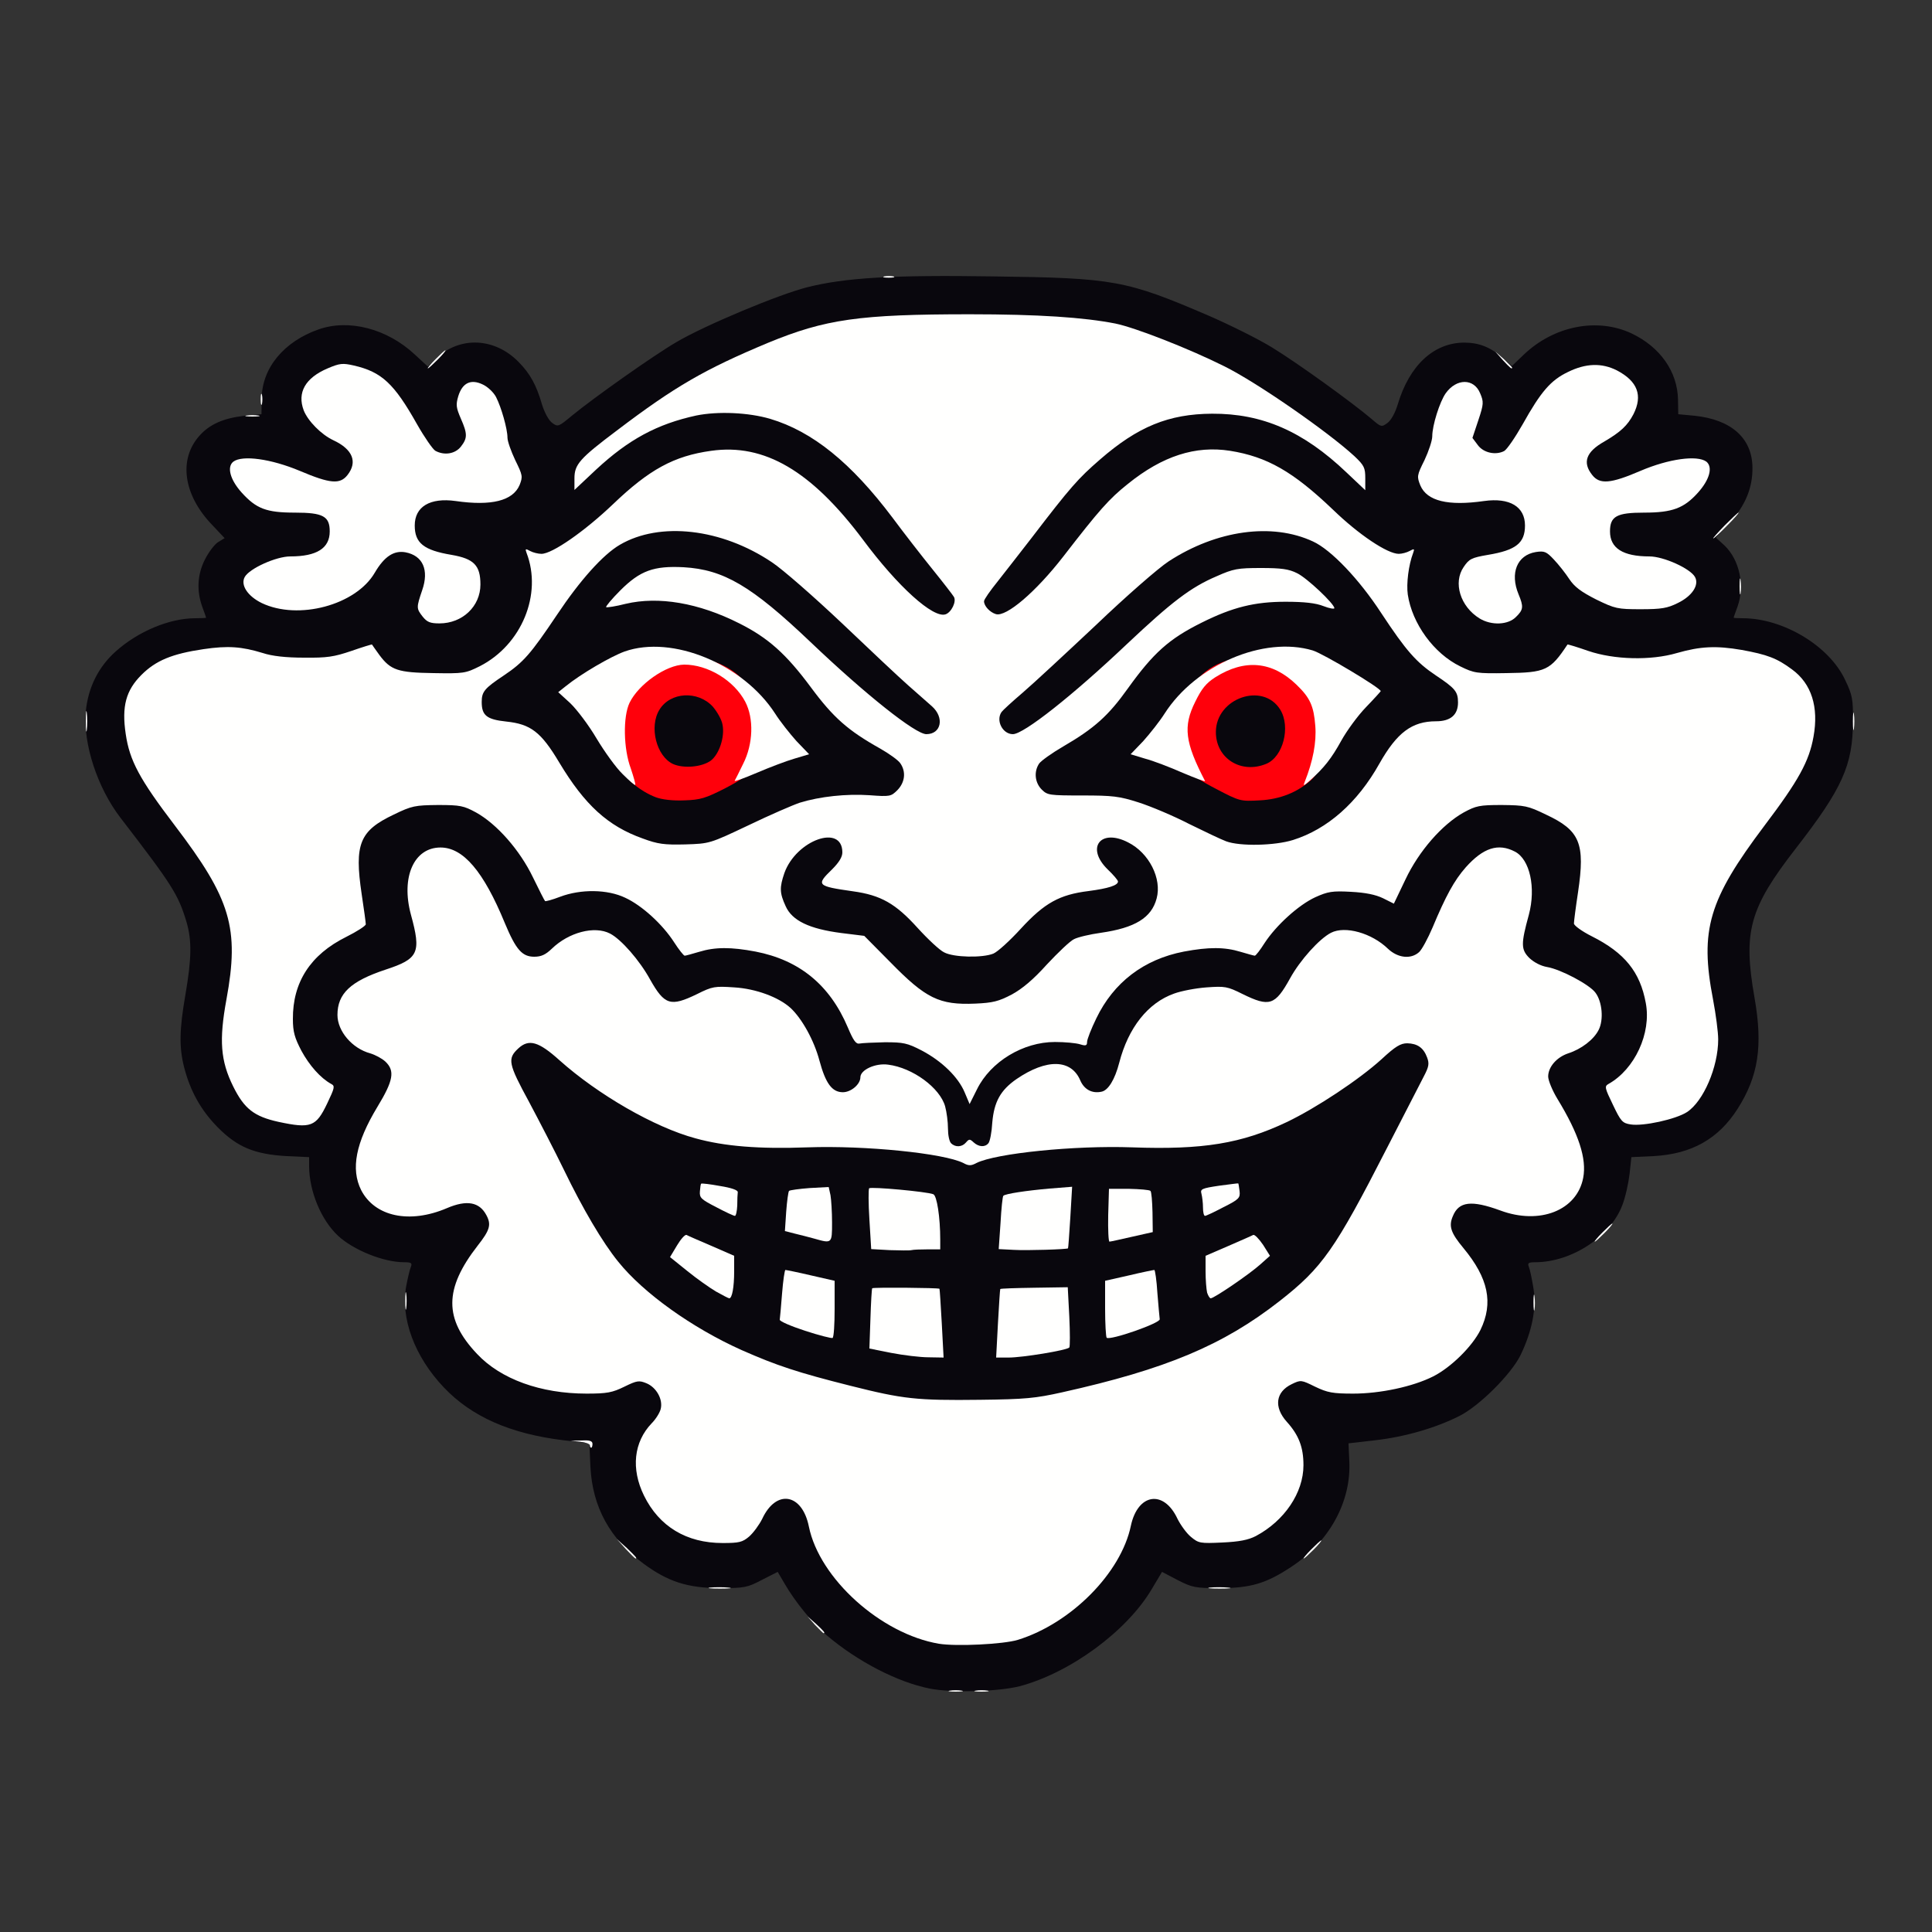 <?xml version="1.0" standalone="no"?>
<!DOCTYPE svg PUBLIC "-//W3C//DTD SVG 20010904//EN" "http://www.w3.org/TR/2001/REC-SVG-20010904/DTD/svg10.dtd">
<!-- Created using Krita: https://krita.org -->
<svg xmlns="http://www.w3.org/2000/svg" 
    xmlns:xlink="http://www.w3.org/1999/xlink"
    xmlns:krita="http://krita.org/namespaces/svg/krita"
    xmlns:sodipodi="http://sodipodi.sourceforge.net/DTD/sodipodi-0.dtd"
    width="540pt"
    height="540pt"
    viewBox="0 0 540 540">
<rect x="0" y="0" width="540" height="540" fill="#333333" stroke="none"/>
<defs/>
<g id="l2YFzh5enTWMhOwLryj2Fh" transform="matrix(0.072 0 0 0.072 0 0)" fill="none">
  <g id="group0" fill="none">
   <path id="pNLigjL7X" transform="translate(331.627, 1071.458)" fill="#09070d" stroke-opacity="0" stroke="#000000" stroke-width="0" stroke-linecap="square" stroke-linejoin="bevel" d="M3277.37 5483.54C3152.37 5458.54 2997.37 5378.54 2877.37 5276.54C2824.37 5231.54 2755.37 5147.54 2714.37 5076.54L2687.37 5030.54L2626.37 5061.54C2569.37 5091.54 2558.37 5093.54 2464.37 5093.54C2337.37 5093.54 2261.37 5068.54 2166.37 4998.54C2036.37 4902.54 1968.37 4779.54 1960.37 4622.54L1956.37 4531.54L1855.37 4519.54C1649.37 4494.54 1498.37 4427.54 1391.37 4314.54C1277.37 4194.54 1222.37 4045.54 1245.37 3920.54C1251.37 3889.54 1259.37 3855.54 1263.37 3846.54C1269.37 3831.54 1264.37 3828.54 1237.37 3828.54C1156.37 3828.54 1039.37 3780.54 980.373 3725.54C914.373 3663.54 869.373 3553.54 868.373 3457.54L868.373 3420.54L781.373 3416.54C656.373 3409.54 589.373 3381.54 513.373 3304.54C449.373 3239.54 407.373 3165.54 383.373 3072.54C363.373 2994.54 364.373 2926.54 388.373 2788.54C412.373 2648.54 413.373 2579.54 392.373 2507.54C360.373 2400.54 336.373 2363.54 136.373 2103.54C46.373 1986.54 -9.627 1815.54 1.373 1690.54C10.373 1597.54 50.373 1517.54 117.373 1457.54C204.373 1379.54 326.373 1328.54 426.373 1328.54C449.373 1328.54 468.373 1327.54 468.373 1326.54C468.373 1324.54 461.373 1305.54 453.373 1283.54C431.373 1221.54 434.373 1159.54 463.373 1101.54C477.373 1073.54 500.373 1042.54 514.373 1033.54L540.373 1017.54L489.373 963.542C380.373 848.542 361.373 712.542 441.373 621.542C481.373 575.542 536.373 551.542 618.373 542.542L683.373 536.542L684.373 474.542C685.373 357.542 770.373 254.542 904.373 207.542C1022.37 165.542 1171.37 204.542 1278.37 304.542L1329.37 351.542L1361.37 320.542C1452.37 232.542 1589.37 238.542 1682.37 334.542C1726.37 379.542 1750.37 422.542 1772.37 498.542C1782.37 530.542 1798.37 560.542 1812.37 570.542C1834.37 586.542 1836.37 585.542 1889.37 541.542C1973.37 472.542 2206.37 307.542 2294.37 256.542C2404.37 191.542 2691.37 71.542 2802.37 43.542C2949.37 6.542 3132.37 -4.458 3524.37 1.542C3993.37 7.542 4040.37 16.542 4359.37 153.542C4442.37 189.542 4555.37 245.542 4608.37 278.542C4706.37 338.542 4918.37 491.542 4992.37 554.542C5029.37 586.542 5031.37 587.542 5054.37 570.542C5068.37 560.542 5084.37 531.542 5094.37 498.542C5139.37 347.542 5233.37 259.542 5351.37 258.542C5409.37 258.542 5453.37 275.542 5501.37 317.542L5537.37 349.542L5583.37 305.542C5700.37 193.542 5868.37 160.542 6001.37 222.542C6113.37 275.542 6180.37 371.542 6182.37 479.542L6183.37 536.542L6247.37 542.542C6389.37 557.542 6470.37 629.542 6471.37 743.542C6472.37 822.542 6443.37 891.542 6383.37 957.542L6329.37 1015.54L6363.37 1046.54C6421.37 1102.54 6442.37 1201.54 6413.37 1283.54C6405.37 1305.54 6398.37 1324.54 6398.37 1326.54C6398.37 1327.54 6414.37 1328.54 6433.37 1328.54C6591.37 1328.54 6770.37 1436.54 6831.37 1568.54C6859.37 1626.54 6862.37 1643.54 6861.37 1728.54C6861.37 1898.54 6820.37 1989.54 6639.37 2222.54C6459.37 2454.54 6434.37 2544.54 6479.37 2801.54C6512.37 2989.54 6494.37 3106.54 6413.37 3233.54C6339.37 3349.54 6235.37 3408.54 6087.37 3416.54L6001.37 3420.54L5994.37 3485.54C5990.37 3520.54 5978.37 3575.54 5966.37 3606.54C5920.37 3728.54 5771.37 3827.54 5629.37 3828.54C5601.37 3828.54 5597.37 3831.54 5603.37 3846.54C5607.37 3855.54 5615.37 3893.54 5621.37 3930.54C5633.37 4007.54 5616.37 4094.54 5571.37 4188.54C5535.37 4262.54 5411.37 4386.54 5333.37 4425.54C5242.37 4471.54 5122.37 4506.54 5007.37 4519.54L4903.37 4531.54L4906.37 4600.54C4914.37 4758.54 4828.37 4914.54 4680.37 5011.54C4583.37 5075.54 4523.37 5093.54 4402.37 5093.54C4308.37 5093.54 4297.37 5091.54 4240.37 5062.54L4179.37 5030.54L4139.37 5097.54C4042.37 5261.54 3822.37 5422.54 3626.37 5474.54C3543.37 5495.54 3362.37 5500.54 3277.37 5483.54ZM3590.37 5263.54C3794.37 5202.54 3990.37 5004.54 4028.37 4821.54C4045.37 4741.54 4071.37 4718.54 4145.37 4718.54C4216.37 4718.54 4241.37 4733.54 4269.37 4794.54C4281.37 4818.54 4304.37 4850.54 4321.37 4864.54C4349.37 4888.54 4358.37 4890.54 4413.37 4886.54C4481.37 4880.54 4534.37 4857.54 4595.37 4804.54C4641.37 4764.54 4698.37 4661.54 4698.37 4616.54C4698.37 4575.54 4673.37 4521.54 4633.37 4477.54C4603.37 4443.54 4598.37 4431.54 4598.37 4389.54C4598.37 4323.54 4611.37 4292.54 4647.37 4273.54C4691.37 4251.54 4751.37 4254.54 4808.37 4283.54C4845.37 4302.54 4873.37 4308.54 4921.37 4308.54C4997.37 4308.54 5134.37 4275.54 5202.37 4241.54C5307.37 4188.54 5408.37 4060.54 5408.37 3981.54C5408.37 3942.54 5371.37 3863.54 5330.37 3816.54C5278.37 3755.54 5268.37 3735.54 5268.37 3685.54C5268.37 3634.54 5280.37 3601.54 5307.37 3581.54C5334.37 3560.54 5440.37 3565.54 5495.37 3590.54C5526.37 3603.54 5565.37 3612.54 5604.37 3612.54C5682.37 3613.54 5740.37 3578.54 5769.37 3513.54C5786.37 3474.54 5787.37 3463.54 5777.37 3421.54C5764.37 3368.54 5738.37 3313.54 5684.37 3224.54C5654.37 3174.54 5648.37 3155.54 5648.37 3107.54C5648.37 3039.54 5670.37 3005.54 5726.37 2987.54C5775.37 2972.54 5824.37 2934.54 5843.37 2898.54C5856.37 2872.54 5856.37 2864.54 5845.37 2836.54C5837.37 2818.54 5825.37 2798.54 5817.37 2792.54C5788.37 2768.54 5682.37 2719.54 5643.37 2712.54C5620.37 2708.54 5592.37 2693.54 5576.37 2677.54C5552.37 2653.54 5548.37 2642.54 5548.37 2590.54C5548.37 2557.54 5555.37 2511.54 5564.37 2487.54C5597.37 2395.54 5576.37 2293.54 5519.37 2263.54C5491.37 2249.54 5485.37 2249.54 5459.37 2262.54C5393.37 2297.54 5328.37 2393.54 5259.37 2559.54C5217.37 2661.54 5202.37 2673.54 5123.37 2673.54C5065.37 2673.54 5056.37 2670.54 5026.37 2641.54C4984.37 2600.54 4905.37 2565.54 4876.37 2574.54C4835.37 2587.54 4746.37 2682.54 4706.37 2756.54C4684.37 2796.54 4658.37 2833.54 4648.37 2838.54C4609.37 2859.54 4526.37 2849.54 4463.37 2817.54C4411.37 2791.54 4396.37 2787.54 4353.37 2793.54C4190.37 2812.54 4088.37 2907.54 4043.37 3083.54C4021.37 3171.54 4002.37 3192.54 3943.37 3196.54C3871.37 3201.54 3849.37 3192.54 3832.37 3153.54C3824.37 3134.54 3807.37 3112.54 3795.37 3103.54C3774.37 3089.54 3766.37 3089.54 3729.37 3102.54C3670.37 3124.54 3603.37 3172.54 3578.37 3213.54C3563.37 3237.54 3554.37 3272.54 3550.37 3315.54L3545.37 3381.54L3591.37 3375.54C3743.37 3354.54 3892.37 3346.54 4043.37 3351.54C4323.37 3359.54 4460.37 3337.54 4633.37 3254.54C4748.37 3199.54 4914.37 3089.54 5001.37 3010.54L5068.37 2948.54L5131.37 2948.54C5199.37 2949.54 5222.37 2960.54 5238.37 3002.54C5258.37 3055.54 5249.37 3093.54 5193.37 3199.54C5162.37 3256.54 5099.37 3380.54 5052.37 3473.54C4890.37 3794.54 4825.37 3884.54 4665.37 4009.54C4446.37 4180.54 4229.37 4271.54 3821.37 4364.54C3718.37 4387.54 3677.37 4391.54 3493.37 4394.54C3235.37 4399.54 3146.37 4390.54 2940.37 4338.54C2734.37 4286.54 2653.37 4259.54 2517.37 4199.54C2325.37 4113.54 2136.37 3978.54 2038.37 3856.54C1977.37 3781.54 1900.37 3650.54 1827.37 3499.54C1794.37 3431.54 1733.37 3313.54 1692.37 3237.54C1634.37 3129.54 1618.37 3091.54 1618.37 3058.54C1618.37 2977.54 1648.37 2949.54 1735.37 2948.54L1797.37 2948.54L1870.37 3014.54C2019.37 3147.54 2238.37 3274.54 2398.37 3317.54C2506.37 3347.54 2629.37 3356.54 2823.37 3351.54C2974.37 3346.54 3123.37 3354.54 3275.37 3375.54L3321.37 3381.54L3316.37 3317.54C3313.37 3281.54 3303.37 3238.54 3294.37 3220.54C3274.37 3181.54 3198.37 3124.54 3139.37 3103.54C3099.37 3090.54 3093.37 3090.54 3067.37 3105.54C3051.37 3115.54 3038.37 3130.54 3038.37 3140.54C3038.37 3177.54 3002.37 3198.54 2940.37 3198.54C2865.37 3198.54 2847.37 3180.54 2819.37 3075.54C2797.37 2996.54 2766.37 2935.54 2719.37 2884.54C2684.37 2845.54 2587.37 2801.54 2521.37 2792.54C2473.37 2786.54 2460.37 2789.54 2404.37 2817.54C2338.37 2849.54 2257.37 2859.54 2218.37 2838.54C2208.37 2833.54 2183.37 2798.54 2162.37 2761.54C2120.37 2685.54 2049.37 2604.54 2005.37 2581.54C1978.37 2568.54 1971.37 2568.54 1930.37 2584.54C1905.37 2593.54 1867.37 2617.54 1845.37 2637.54C1808.37 2670.54 1801.37 2673.54 1741.37 2673.54C1683.37 2673.54 1674.37 2670.54 1653.37 2647.54C1641.37 2632.54 1616.37 2585.54 1598.37 2542.54C1533.37 2385.54 1473.37 2296.54 1407.37 2262.54C1381.37 2249.54 1375.37 2249.54 1348.37 2263.54C1288.37 2294.54 1268.37 2393.54 1302.37 2487.54C1311.37 2511.54 1318.37 2557.54 1318.37 2589.54C1318.37 2666.54 1297.37 2689.54 1195.37 2722.54C1094.37 2756.54 1040.37 2790.54 1022.37 2834.54C1009.37 2864.54 1009.37 2872.54 1022.37 2897.54C1043.37 2936.54 1091.37 2975.54 1135.37 2987.54C1198.37 3005.54 1218.37 3032.54 1218.37 3103.54C1218.37 3160.54 1214.37 3171.54 1163.37 3255.54C1132.37 3306.54 1101.37 3372.54 1093.37 3406.54C1079.37 3461.54 1079.37 3470.54 1093.37 3505.54C1138.37 3612.54 1243.37 3644.54 1372.37 3588.54C1426.37 3565.54 1533.37 3561.54 1559.37 3581.54C1586.37 3601.54 1598.37 3635.54 1598.37 3686.54C1598.37 3730.54 1593.37 3743.54 1552.37 3794.54C1493.37 3870.54 1458.37 3939.54 1458.37 3980.54C1459.37 4060.54 1557.37 4187.54 1658.37 4238.54C1732.37 4275.54 1867.37 4308.54 1945.37 4308.54C1993.37 4308.54 2021.37 4302.54 2058.37 4283.54C2143.37 4240.54 2232.37 4255.54 2258.37 4318.54C2279.37 4369.54 2266.37 4444.54 2230.37 4481.54C2194.37 4518.54 2168.37 4575.54 2168.37 4616.54C2168.37 4662.54 2225.37 4763.54 2275.37 4807.54C2328.37 4854.54 2411.37 4888.54 2473.37 4888.54C2527.37 4888.54 2567.37 4858.54 2597.37 4794.54C2625.37 4733.54 2650.37 4718.54 2721.37 4718.54C2796.37 4718.54 2821.37 4741.54 2838.37 4824.54C2879.37 5026.54 3119.37 5242.54 3343.37 5278.54C3406.37 5289.54 3531.37 5281.54 3590.37 5263.54ZM3295.37 4101.54C3291.37 4063.54 3288.37 4016.54 3288.37 3996.54L3288.37 3958.54L3183.37 3958.54L3078.37 3958.54L3078.37 4047.54L3078.37 4135.54L3161.37 4150.54C3206.37 4159.54 3256.37 4166.54 3272.37 4167.54L3301.37 4168.54ZM3695.37 4151.54L3788.37 4135.54L3788.37 4046.54L3788.37 3958.54L3683.37 3958.54L3578.37 3958.54L3578.37 3986.54C3578.37 4002.54 3575.37 4049.54 3572.37 4091.54C3564.37 4181.54 3554.37 4176.54 3695.37 4151.54ZM2878.37 4004.54L2878.37 3930.54L2811.37 3915.54C2773.37 3907.54 2743.37 3900.54 2742.37 3901.54C2741.37 3902.54 2738.37 3933.54 2735.37 3969.54L2729.37 4034.54L2791.37 4055.54C2882.37 4086.54 2878.37 4088.54 2878.37 4004.54ZM4069.37 4056.54L4135.37 4035.54L4130.37 3969.54C4128.37 3933.54 4125.37 3902.54 4124.37 3901.54C4124.37 3900.54 4093.37 3907.54 4056.37 3915.54L3988.37 3930.54L3988.37 4004.54C3988.37 4045.54 3991.37 4078.54 3995.37 4078.54C3999.37 4078.54 4032.37 4068.54 4069.37 4056.54ZM2488.37 3870.54C2488.37 3831.54 2488.37 3831.54 2416.37 3803.54C2336.37 3772.54 2333.37 3771.54 2333.37 3792.54C2333.37 3808.54 2456.37 3908.54 2476.37 3908.54C2483.37 3908.54 2488.37 3894.54 2488.37 3870.54ZM4475.37 3851.54C4513.37 3822.54 4537.37 3798.54 4536.37 3788.54C4532.37 3770.54 4533.37 3770.54 4446.37 3805.54C4378.37 3831.54 4378.37 3831.54 4378.37 3871.54C4378.37 3919.54 4384.37 3917.54 4475.37 3851.54ZM3282.37 3676.54C3278.37 3636.54 3271.37 3600.54 3265.37 3596.54C3259.37 3593.54 3230.37 3587.54 3199.37 3584.54C3168.37 3580.54 3125.37 3575.54 3104.37 3572.54L3065.37 3566.54L3071.37 3613.54C3075.37 3639.54 3078.37 3680.54 3078.37 3704.54L3078.37 3748.54L3184.37 3748.54L3289.37 3748.54ZM3788.37 3696.54C3788.37 3667.54 3791.37 3626.54 3795.37 3604.54L3801.37 3566.54L3762.37 3572.54C3741.37 3575.54 3698.37 3580.54 3667.37 3584.54C3636.37 3587.54 3606.37 3593.54 3601.37 3596.54C3595.37 3600.54 3587.37 3636.54 3583.37 3676.54L3576.37 3748.54L3682.37 3748.54L3788.37 3748.54ZM2865.37 3642.54C2863.37 3606.54 2858.37 3574.54 2855.37 3571.54C2851.37 3568.54 2829.37 3569.54 2804.37 3572.54C2760.37 3579.54 2759.37 3580.54 2752.37 3624.54C2749.37 3649.54 2748.37 3671.54 2751.37 3674.54C2756.37 3679.54 2843.37 3705.54 2862.37 3707.54C2867.37 3708.54 2868.37 3678.54 2865.37 3642.54ZM4058.37 3694.54L4113.37 3681.54L4110.37 3633.54C4109.37 3606.54 4106.37 3583.54 4104.37 3580.54C4102.37 3578.54 4078.37 3576.54 4051.37 3575.54L4003.37 3573.54L4000.37 3641.54C3998.37 3678.54 3998.37 3708.54 4000.37 3708.54C4002.37 3707.54 4028.37 3701.54 4058.37 3694.54ZM2498.37 3583.54C2498.37 3574.54 2489.37 3568.54 2476.37 3568.54C2454.37 3569.54 2453.37 3569.54 2472.37 3583.54C2497.37 3602.54 2498.37 3602.54 2498.37 3583.54ZM4408.37 3573.54C4408.37 3570.54 4399.37 3568.54 4388.37 3568.54C4377.37 3568.54 4368.37 3575.54 4368.37 3583.54C4368.37 3596.54 4372.37 3597.54 4388.37 3588.54C4399.37 3582.54 4408.37 3575.54 4408.37 3573.54ZM895.373 3208.54L916.373 3163.54L879.373 3131.54C858.373 3114.54 826.373 3071.54 808.373 3036.54C777.373 2978.54 774.373 2966.54 774.373 2883.54C773.373 2710.54 834.373 2607.54 978.373 2538.54L1049.37 2503.54L1041.37 2438.54C1037.37 2402.54 1033.37 2328.54 1033.37 2272.54C1033.37 2176.54 1034.37 2170.54 1062.37 2134.54C1082.37 2108.54 1115.37 2084.54 1167.37 2059.54C1242.37 2024.54 1245.37 2023.54 1368.37 2023.54C1488.37 2023.54 1495.37 2024.54 1546.37 2052.54C1625.37 2096.54 1717.37 2199.54 1764.37 2297.54C1798.37 2367.54 1806.37 2378.54 1823.37 2372.54C1834.37 2368.54 1894.37 2363.54 1955.37 2361.54C2059.37 2357.54 2072.37 2358.54 2123.37 2382.54C2187.37 2411.54 2279.37 2494.54 2314.37 2555.54C2338.37 2594.54 2340.37 2596.54 2371.37 2587.54C2418.37 2574.54 2546.37 2576.54 2631.37 2592.54C2788.37 2622.54 2908.37 2715.54 2975.37 2857.54L3012.37 2936.54L3113.37 2940.54C3198.37 2944.54 3221.37 2948.54 3268.37 2972.54C3338.37 3008.54 3393.37 3052.54 3415.37 3088.54L3431.37 3116.54L3458.37 3080.54C3491.37 3034.54 3548.37 2994.54 3625.37 2962.54C3670.37 2944.54 3702.37 2938.54 3768.37 2938.54L3853.37 2938.54L3891.37 2858.54C3959.37 2712.54 4075.37 2623.54 4234.37 2592.54C4319.37 2576.54 4447.37 2573.54 4494.37 2587.54C4523.37 2595.54 4526.37 2593.54 4551.37 2553.54C4591.37 2490.54 4681.37 2410.54 4744.37 2381.54C4796.37 2358.54 4807.37 2356.54 4911.37 2361.54C4973.37 2363.54 5032.37 2369.54 5043.37 2372.54C5060.37 2378.54 5068.37 2368.54 5101.37 2298.54C5145.37 2203.54 5240.37 2097.54 5320.37 2052.54C5371.37 2024.54 5378.37 2023.54 5498.37 2023.54C5621.37 2023.54 5624.37 2024.54 5699.37 2059.54C5751.37 2084.54 5784.37 2108.54 5804.37 2134.54C5831.37 2169.54 5833.37 2177.54 5833.37 2267.54C5833.37 2320.54 5829.37 2395.54 5825.37 2433.54L5816.37 2503.54L5882.37 2535.54C6007.37 2597.54 6066.37 2673.54 6089.37 2802.54C6095.37 2839.54 6097.37 2893.54 6093.37 2923.54C6085.37 2994.54 6036.37 3090.54 5988.37 3130.54L5951.37 3162.54L5971.37 3210.54C5990.37 3257.54 5992.37 3258.54 6033.37 3258.54C6086.37 3258.54 6158.37 3237.54 6196.37 3210.54C6232.37 3183.54 6282.37 3090.54 6298.37 3017.54C6309.37 2967.54 6308.37 2946.54 6289.37 2846.54C6264.37 2710.54 6261.37 2540.54 6283.37 2458.54C6307.37 2366.54 6362.37 2269.54 6473.37 2123.54C6532.37 2046.54 6594.37 1958.54 6613.37 1928.54C6710.37 1768.54 6702.37 1635.54 6590.37 1553.54C6535.37 1512.54 6482.37 1494.54 6377.37 1477.54C6312.37 1467.54 6293.37 1468.54 6252.37 1481.54C6122.37 1523.54 5975.37 1529.54 5852.37 1498.54L5773.37 1478.54L5755.37 1502.54C5717.37 1555.54 5682.37 1567.54 5543.37 1574.54C5462.37 1578.54 5399.37 1577.54 5376.37 1570.54C5341.37 1560.54 5339.37 1561.54 5348.37 1578.54C5354.37 1588.54 5358.37 1624.54 5358.37 1657.54C5358.37 1735.54 5338.37 1758.54 5273.37 1758.54C5179.37 1758.54 5121.37 1802.54 5054.37 1921.54C4992.37 2031.54 4930.37 2101.54 4841.37 2158.54C4742.37 2223.54 4672.37 2241.54 4527.37 2236.54L4413.37 2233.54L4263.37 2161.54C4053.37 2060.54 4007.37 2048.54 3841.37 2048.54C3712.37 2048.54 3706.37 2047.54 3683.37 2023.54C3662.37 2003.54 3658.37 1989.54 3658.37 1941.54C3658.37 1906.54 3664.37 1874.54 3672.37 1862.54C3680.37 1851.54 3722.37 1821.54 3765.37 1796.54C3887.37 1725.54 3941.37 1676.54 4016.37 1571.54C4115.37 1433.54 4176.37 1378.54 4303.37 1315.54C4414.37 1260.54 4500.37 1237.54 4626.37 1231.54L4739.37 1225.54L4706.37 1203.54C4624.37 1148.54 4539.37 1146.54 4419.37 1196.54C4321.37 1238.54 4246.37 1294.54 4073.37 1458.54C3920.37 1604.54 3828.37 1681.54 3715.37 1762.54C3659.37 1802.54 3644.37 1808.54 3600.37 1808.54C3534.37 1808.54 3518.37 1792.54 3518.37 1725.54C3518.37 1696.54 3522.37 1668.54 3526.37 1662.54C3530.37 1656.54 3567.37 1622.54 3608.37 1587.54C3649.37 1552.54 3777.37 1433.54 3893.37 1324.54C4123.37 1105.54 4203.37 1047.54 4335.37 998.542C4409.37 971.542 4441.37 964.542 4534.37 960.542C4719.37 952.542 4802.37 981.542 4914.37 1092.54C4953.37 1132.54 5019.37 1215.54 5062.37 1281.54C5104.37 1345.54 5141.37 1398.54 5143.37 1398.54C5145.37 1398.54 5138.37 1377.54 5126.37 1351.54C5109.37 1313.54 5104.37 1282.54 5104.37 1206.54L5103.37 1108.54L5075.37 1108.54C5024.37 1108.54 4919.37 1039.54 4803.37 929.542C4679.37 812.542 4597.37 758.542 4495.37 726.542C4352.37 683.542 4226.37 716.542 4077.37 836.542C4003.37 896.542 3963.37 941.542 3826.37 1118.54C3755.37 1211.54 3685.37 1280.54 3620.37 1323.54C3585.37 1346.54 3571.37 1350.54 3531.37 1345.54C3475.37 1339.54 3458.37 1320.54 3458.37 1262.54C3458.37 1226.54 3466.37 1210.54 3511.37 1155.54C3539.37 1119.54 3599.37 1043.54 3642.37 987.542C3795.37 787.542 3824.37 755.542 3908.37 682.542C4050.37 558.542 4161.37 511.542 4334.37 501.542C4436.37 495.542 4532.37 507.542 4610.37 534.542C4631.37 541.542 4648.37 545.542 4648.37 542.542C4648.37 533.542 4461.37 415.542 4388.37 378.542C4255.37 312.542 4045.37 230.542 3968.37 214.542C3726.37 165.542 3138.37 165.542 2898.37 214.542C2822.37 230.542 2595.37 319.542 2464.37 385.542C2398.37 418.542 2206.37 539.542 2211.37 545.542C2213.37 546.542 2243.37 538.542 2278.37 526.542C2367.37 496.542 2593.37 494.542 2682.37 522.542C2858.37 575.542 3000.37 691.542 3174.37 923.542C3224.37 989.542 3298.37 1084.54 3337.37 1133.54C3409.37 1222.54 3410.37 1224.54 3405.37 1272.54C3400.37 1331.54 3381.37 1348.54 3324.37 1348.54C3248.37 1348.54 3133.37 1248.54 2988.37 1053.54C2819.37 829.542 2669.37 720.542 2513.37 710.542C2368.37 701.542 2237.37 762.542 2078.37 915.542C1960.37 1028.54 1842.37 1108.54 1793.37 1108.54L1763.37 1108.54L1762.37 1201.54C1761.37 1269.54 1756.37 1307.54 1740.37 1347.54C1714.37 1414.54 1718.37 1410.54 1808.37 1273.54C1980.37 1014.54 2086.37 951.542 2328.37 960.542C2426.37 964.542 2456.37 970.542 2532.37 998.542C2661.37 1046.54 2746.37 1108.54 2966.37 1317.54C3074.37 1420.54 3190.37 1529.54 3223.37 1558.54C3256.37 1587.54 3298.37 1624.54 3316.37 1640.54C3345.37 1665.54 3348.37 1674.54 3348.37 1723.54C3348.37 1793.54 3333.37 1808.54 3264.37 1808.54C3215.37 1808.54 3206.37 1804.54 3122.37 1742.54C3005.37 1654.54 2940.37 1598.54 2784.37 1450.54C2622.37 1296.54 2543.37 1237.54 2450.37 1198.54C2328.37 1146.54 2232.37 1148.54 2158.37 1203.54L2128.37 1225.54L2240.37 1231.54C2368.37 1238.54 2452.37 1260.54 2568.37 1318.54C2680.37 1374.54 2750.37 1437.54 2845.37 1565.54C2933.37 1684.54 2990.37 1734.54 3115.37 1804.54C3195.37 1849.54 3208.37 1868.54 3208.37 1941.54C3208.37 1989.54 3204.37 2003.54 3183.37 2024.54C3160.37 2047.54 3154.37 2048.54 3036.37 2047.54C2863.37 2046.54 2824.37 2056.54 2603.37 2162.54L2453.37 2233.54L2334.37 2236.54C2232.37 2239.54 2206.37 2237.54 2145.37 2217.54C2007.37 2173.54 1911.37 2087.54 1809.37 1918.54C1738.37 1799.54 1698.37 1769.54 1603.37 1759.54C1554.37 1754.54 1532.37 1747.54 1522.37 1733.54C1506.37 1711.54 1503.37 1606.54 1518.37 1578.54C1527.37 1561.54 1525.37 1560.54 1490.37 1570.54C1439.37 1584.54 1204.37 1572.54 1168.37 1553.54C1152.37 1545.54 1129.37 1525.54 1116.37 1508.54L1092.37 1478.54L1014.37 1498.54C891.373 1529.54 732.373 1522.54 619.373 1481.54C581.373 1467.54 564.373 1467.54 489.373 1478.54C367.373 1496.54 303.373 1522.54 248.373 1577.54C192.373 1633.54 175.373 1686.54 188.373 1767.54C202.373 1852.54 247.373 1932.54 377.373 2103.54C505.373 2270.54 568.373 2383.54 587.373 2476.54C604.373 2559.54 600.373 2713.54 578.373 2834.54C552.373 2969.54 557.373 3024.54 604.373 3118.54C653.373 3216.54 725.373 3260.54 828.373 3255.54C871.373 3253.54 874.373 3251.54 895.373 3208.54ZM2459.37 1954.54C2532.37 1916.54 2626.37 1875.54 2711.37 1845.54C2728.37 1839.54 2726.37 1834.54 2695.37 1796.54C2677.37 1772.54 2651.37 1736.54 2639.37 1716.54C2607.37 1663.54 2505.37 1572.54 2440.37 1539.54C2368.37 1503.54 2256.37 1468.54 2212.37 1468.54C2160.37 1468.54 2077.37 1501.54 1992.37 1555.54C1950.37 1581.54 1914.37 1606.54 1911.37 1611.54C1909.37 1615.54 1922.37 1636.54 1940.37 1656.54C1959.37 1677.54 1989.37 1721.54 2008.37 1753.54C2057.37 1842.54 2105.37 1901.54 2158.37 1942.54C2262.37 2021.54 2326.37 2024.54 2459.37 1954.54ZM4655.37 1975.54C4721.37 1941.54 4798.37 1860.54 4844.37 1776.54C4865.37 1737.54 4900.37 1686.54 4920.37 1663.54C4941.37 1639.54 4958.37 1618.54 4958.37 1615.54C4958.37 1612.54 4921.37 1586.54 4876.37 1557.54C4784.37 1498.54 4712.37 1469.54 4657.37 1468.54C4613.37 1468.54 4506.37 1500.54 4430.37 1536.54C4367.37 1565.54 4260.37 1661.54 4227.37 1716.54C4215.37 1737.54 4189.37 1772.54 4171.37 1796.54C4140.37 1834.54 4138.37 1839.54 4155.37 1844.54C4222.37 1868.54 4347.37 1923.54 4423.37 1963.54C4503.37 2004.54 4518.37 2009.54 4560.37 2004.54C4585.37 2001.54 4628.37 1988.54 4655.37 1975.54ZM1418.37 1303.54C1457.37 1283.54 1498.37 1227.54 1498.37 1195.54C1498.37 1152.54 1460.37 1121.54 1401.37 1114.54L1350.37 1108.54L1355.37 1145.54C1357.37 1166.54 1352.37 1205.54 1344.37 1233.54C1330.37 1278.54 1330.37 1284.54 1345.37 1300.54C1365.37 1322.54 1380.37 1323.54 1418.37 1303.54ZM5518.37 1300.54C5536.37 1285.54 5538.37 1279.54 5529.37 1255.54C5523.37 1239.54 5518.37 1200.54 5518.37 1167.54L5518.37 1107.54L5466.37 1114.54C5437.37 1118.54 5407.37 1125.54 5400.37 1131.54C5380.37 1147.54 5360.37 1191.54 5366.37 1208.54C5381.37 1253.54 5451.37 1318.54 5484.37 1318.54C5491.37 1318.54 5506.37 1310.54 5518.37 1300.54ZM955.373 1233.54C1034.37 1197.54 1070.37 1167.54 1098.37 1115.54C1126.37 1062.54 1162.37 1038.54 1212.37 1038.54L1248.37 1038.54L1248.37 970.542C1248.37 853.542 1284.37 831.542 1460.37 842.542C1550.37 847.542 1575.37 846.542 1604.37 832.542C1657.37 807.542 1662.37 787.542 1633.37 732.542C1619.37 706.542 1608.37 673.542 1608.37 659.542C1608.37 645.542 1602.37 611.542 1594.37 583.542C1567.37 480.542 1520.37 425.542 1491.37 464.542C1474.37 487.542 1475.37 506.542 1493.37 538.542C1515.37 577.542 1512.37 660.542 1487.37 692.542C1469.37 715.542 1459.37 718.542 1407.37 718.542C1374.37 718.542 1338.37 713.542 1328.37 708.542C1318.37 702.542 1286.37 656.542 1257.37 605.542C1229.37 555.542 1190.37 494.542 1172.37 471.542C1137.37 428.542 1051.37 378.542 1011.37 378.542C953.373 378.542 865.373 449.542 875.373 487.542C884.373 522.542 946.373 585.542 992.373 606.542C1016.37 618.542 1044.37 638.542 1052.37 650.542C1076.37 684.542 1073.37 769.542 1047.37 802.542C1029.37 825.542 1020.37 828.542 963.373 828.542C913.373 828.542 883.373 821.542 818.373 793.542C716.373 749.542 656.373 734.542 623.373 742.542C590.373 751.542 591.373 761.542 635.373 809.542C693.373 873.542 732.373 888.542 843.373 888.542C965.373 888.542 978.373 898.542 978.373 991.542C978.373 1031.54 972.373 1061.54 963.373 1075.54C945.373 1101.54 891.373 1118.54 825.373 1118.54C772.373 1118.54 658.373 1168.54 658.373 1192.54C658.373 1200.54 670.373 1214.54 685.373 1224.54C762.373 1274.54 859.373 1277.54 955.373 1233.54ZM6157.37 1235.54C6182.37 1222.54 6204.37 1204.54 6206.37 1195.54C6211.37 1170.54 6101.37 1118.54 6041.37 1118.54C5975.37 1118.54 5921.37 1101.54 5903.37 1075.54C5894.37 1061.54 5888.37 1031.54 5888.37 991.542C5888.37 899.542 5902.37 888.542 6021.37 888.542C6131.37 888.542 6175.37 871.542 6231.37 810.542C6274.37 762.542 6276.37 752.542 6247.37 743.542C6215.37 733.542 6162.37 746.542 6061.37 789.542C5985.37 821.542 5956.37 828.542 5904.37 828.542C5846.37 828.542 5837.37 825.542 5819.37 802.542C5796.37 773.542 5790.37 692.542 5808.37 658.542C5814.37 647.542 5840.37 626.542 5866.37 612.542C5929.37 576.542 5956.37 550.542 5979.37 506.542C5997.37 470.542 5997.37 470.542 5977.37 444.542C5952.37 413.542 5888.37 378.542 5855.37 378.542C5815.37 378.542 5729.37 428.542 5694.37 471.542C5676.37 494.542 5637.37 555.542 5609.37 605.542C5580.37 656.542 5548.37 702.542 5538.37 708.542C5528.37 713.542 5492.37 718.542 5459.37 718.542C5407.37 718.542 5397.37 715.542 5379.37 692.542C5353.37 659.542 5351.37 595.542 5374.37 538.542C5392.37 493.542 5382.37 448.542 5354.37 448.542C5318.37 448.542 5258.37 576.542 5258.37 653.542C5258.37 671.542 5247.37 706.542 5233.37 732.542C5213.37 770.542 5210.37 783.542 5219.37 799.542C5239.37 838.542 5288.37 849.542 5406.37 842.542C5582.37 831.542 5618.37 853.542 5618.37 970.542L5618.37 1038.54L5656.37 1038.54C5704.37 1038.54 5730.37 1057.54 5772.37 1123.54C5809.37 1180.54 5864.37 1219.54 5953.37 1251.54C6017.37 1273.54 6095.37 1268.54 6157.37 1235.54Z" sodipodi:nodetypes="ccccccccccccccccccccccccccccccccccccccccccccccccccccccccccccccccccccccccccccccccccccccccccccccccccccccccccccccccccccccccccccccccccccccccccccccccccccccccccccccccccccccccccccccccccccccccccccccccccccccccccccccccccccccccccccccccccccccccccccccccccccccccccccccccccccccccccccccccccccccccccccccccccccccccccccccccccccccccccccccccccccccccccccccccccccccccccccccccccccccccccccccccccccccccccccccccccccccccccccccccccccccccccccccccccccccccccccccccccccccccccccccccccccccccccccccccccccccccccccccccccccccccccccccccccccccccccccccccccccccccccccccccccccccccccccccccccccccccccccccccccccccccccccccccccccccccccccccc"/>
   <path id="p9609sdXc" transform="translate(3000, 3220)" fill="#09070d" stroke-opacity="0" stroke="#000000" stroke-width="0" stroke-linecap="square" stroke-linejoin="bevel" d="M645 701C579 684 522 643 426 545L325 443L236 432C112 416 45 384 20 328C9 304 0 263 0 234C0 97 88 0 214 0C286 0 300 14 300 88C300 135 296 148 274 171L248 198L306 205C448 221 501 249 597 356C676 444 702 460 765 460C827 460 855 444 924 365C1023 252 1086 219 1224 204L1282 198L1256 171C1234 148 1230 135 1230 82C1230 10 1240 0 1320 0C1450 0 1544 118 1527 261C1524 288 1513 324 1503 341C1478 382 1401 417 1305 431C1262 437 1214 448 1199 456C1184 463 1137 508 1094 554C1041 613 998 649 956 671C899 702 887 704 785 707C725 708 662 706 645 701Z" sodipodi:nodetypes="ccccccccccccccccccccccccccc"/>
   <path id="pcuNUSfn5" transform="translate(2510, 2671.203)" fill="#09070d" stroke-opacity="0" stroke="#000000" stroke-width="0" stroke-linecap="square" stroke-linejoin="bevel" d="M73 323.797C25 303.797 0 245.797 0 157.797C0 31.797 42 -6.203 174 0.797C241 3.797 252 7.797 279 32.797C320 71.797 334 118.797 327 194.797C321 269.797 301 304.797 255 324.797C212 342.797 115 341.797 73 323.797Z" sodipodi:nodetypes="ccccccc"/>
   <path id="p1BWoU178p" transform="translate(4690, 2671.217)" fill="#09070d" stroke-opacity="0" stroke="#000000" stroke-width="0" stroke-linecap="square" stroke-linejoin="bevel" d="M70 320.783C22 297.783 0 249.783 0 170.783C0 102.783 13 67.783 55 28.783C77 7.783 93 3.783 156 0.783C287 -6.217 330 32.783 330 154.783C329 245.783 304 303.783 256 323.783C207 344.783 113 342.783 70 320.783Z" sodipodi:nodetypes="ccccccc"/>
  </g>
 </g><g id="l6nqCJvC3T8hcmcpv60Iyzm" transform="matrix(0.072 0 0 0.072 0 0)" fill="none">
  <g id="group1" fill="none">
   <path id="p14rnHqM0t" transform="translate(2395.521, 2550.375)" fill="#ff000b" stroke-opacity="0" stroke="#000000" stroke-width="0" stroke-linecap="square" stroke-linejoin="bevel" d="M150.479 544.625C89.479 521.625 26.479 468.625 12.479 429.625C-1.521 390.625 -4.521 234.625 7.479 178.625C17.479 127.625 84.479 55.625 150.479 23.625C198.479 -0.375 213.479 -2.375 282.479 1.625C398.479 8.625 480.479 56.625 527.479 144.625C545.479 177.625 549.479 201.625 549.479 284.625C549.479 426.625 536.479 448.625 421.479 508.625C343.479 548.625 323.479 554.625 261.479 556.625C216.479 558.625 174.479 553.625 150.479 544.625ZM363.479 402.625C396.479 377.625 418.479 310.625 409.479 263.625C406.479 243.625 388.479 212.625 371.479 192.625C313.479 129.625 206.479 135.625 164.479 204.625C123.479 270.625 152.479 385.625 217.479 415.625C258.479 433.625 328.479 427.625 363.479 402.625Z" sodipodi:nodetypes="cccccccccccccccc"/>
   <path id="pOCR6oe7m" transform="translate(4580.447, 2550)" fill="#ff000b" stroke-opacity="0" stroke="#000000" stroke-width="0" stroke-linecap="square" stroke-linejoin="bevel" d="M139.553 512C21.553 451 6.553 428 1.553 297C-2.447 215 -0.447 204 28.553 146C75.553 50 165.553 0 287.553 0C367.553 0 426.553 24 482.553 78C538.553 132 551.553 164 557.553 261C563.553 368 546.553 444 510.553 477C456.553 526 388.553 553 309.553 557C235.553 561 232.553 561 139.553 512ZM335.553 415C400.553 388 430.553 272 389.553 205C322.553 96 139.553 160 139.553 292C139.553 394 237.553 456 335.553 415Z" sodipodi:nodetypes="ccccccccccccc"/>
  </g>
 </g><g id="l6g4IcNd1KxlmkAkqc75UpP" transform="matrix(0.072 0 0 0.072 0 0)" fill="none">
  <g id="group2" fill="none">
   <path id="pku50NfjF" transform="translate(3682.294, 6561.5)" fill="#fffffe" stroke-opacity="0" stroke="#000000" stroke-width="0" stroke-linecap="square" stroke-linejoin="bevel" d="M5.706 1.5C17.706 -0.5 37.706 -0.5 50.706 1.5C62.706 3.5 52.706 5.5 27.706 5.5C2.706 5.5 -7.294 3.5 5.706 1.5Z" sodipodi:nodetypes="cccc"/>
   <path id="pn0JmFkya" transform="translate(3782.294, 6561.5)" fill="#fffffe" stroke-opacity="0" stroke="#000000" stroke-width="0" stroke-linecap="square" stroke-linejoin="bevel" d="M5.706 1.5C17.706 -0.5 37.706 -0.5 50.706 1.5C62.706 3.5 52.706 5.5 27.706 5.5C2.706 5.5 -7.294 3.5 5.706 1.5Z" sodipodi:nodetypes="cccc"/>
   <path id="pDztN0ZDG" transform="translate(1310, 3289.771)" fill="#fffffe" stroke-opacity="0" stroke="#000000" stroke-width="0" stroke-linecap="square" stroke-linejoin="bevel" d="M2335 3091.23C2110 3053.23 1871 2838.23 1830 2636.23C1804 2507.23 1703 2490.23 1649 2606.23C1637 2630.23 1614 2661.23 1598 2675.23C1572 2697.23 1559 2700.23 1495 2700.23C1355 2700.23 1249 2636.23 1190 2516.23C1139 2412.23 1150 2308.23 1220 2235.23C1236 2219.23 1252 2193.23 1255 2179.23C1264 2142.23 1238 2096.23 1200 2080.23C1171 2068.23 1163 2069.23 1114 2093.23C1067 2116.23 1047 2120.23 967 2120.23C789 2120.23 634 2064.23 542 1966.23C413 1830.23 414 1713.23 544 1546.23C592 1485.23 598 1464.23 578 1427.23C551 1376.23 502 1367.23 425 1400.23C280 1462.23 145 1433.23 92 1330.23C51 1248.23 71 1146.23 155 1007.23C217 905.229 224 867.229 186 831.229C173 819.229 147 805.229 127 799.229C57 780.229 0 713.229 0 650.229C0 567.229 51 519.229 187 474.229C315 432.229 326 409.229 285 260.229C246 115.229 297 0.229 400 0.229C488 0.229 567 92.229 650 294.229C693 397.229 717 424.229 764 424.229C791 424.229 808 416.229 832 393.229C898 329.229 998 303.229 1058 334.229C1101 356.229 1173 438.229 1214 513.229C1270 612.229 1293 619.229 1396 569.229C1456 539.229 1465 538.229 1540 543.229C1624 548.229 1713 581.229 1759 623.229C1803 664.229 1850 748.229 1871 827.229C1895 916.229 1920 950.229 1962 950.229C1994 950.229 2030 919.229 2030 892.229C2030 863.229 2089 836.229 2138 843.229C2233 855.229 2339 933.229 2359 1005.23C2365 1027.23 2370 1065.23 2370 1091.23C2370 1116.23 2375 1141.23 2382 1148.23C2399 1165.23 2425 1163.23 2440 1145.23C2452 1131.23 2455 1131.23 2470 1145.23C2490 1163.23 2514 1164.23 2527 1148.23C2533 1141.23 2540 1105.23 2542 1068.23C2549 987.229 2574 942.229 2636 899.229C2753 819.229 2849 821.229 2884 905.229C2899 939.229 2929 956.229 2966 948.229C2992 943.229 3018 901.229 3035 835.229C3070 700.229 3146 603.229 3248 567.229C3275 557.229 3332 546.229 3374 543.229C3445 538.229 3454 539.229 3514 569.229C3618 620.229 3640 613.229 3698 508.229C3737 437.229 3812 354.229 3857 331.229C3912 303.229 4015 332.229 4078 393.229C4116 429.229 4167 435.229 4199 406.229C4210 396.229 4233 353.229 4251 311.229C4302 189.229 4335 128.229 4380 77.229C4448 1.229 4506 -17.771 4571 16.229C4629 46.229 4653 156.229 4625 261.229C4594 374.229 4594 396.229 4627 429.229C4645 446.229 4672 460.229 4696 464.229C4749 473.229 4860 532.229 4883 563.229C4910 598.229 4916 669.229 4896 708.229C4877 746.229 4828 783.229 4778 799.229C4733 814.229 4700 852.229 4700 889.229C4700 904.229 4716 943.229 4736 976.229C4819 1112.23 4850 1208.23 4836 1282.23C4812 1409.23 4667 1466.23 4514 1409.23C4402 1368.23 4353 1374.23 4330 1431.23C4313 1470.23 4322 1496.23 4371 1555.23C4468 1672.23 4488 1768.23 4437 1873.23C4405 1937.23 4323 2018.23 4254 2053.23C4175 2093.23 4048 2120.23 3943 2120.23C3863 2120.23 3843 2116.23 3795 2093.23C3742 2067.23 3740 2066.23 3705 2083.23C3642 2113.23 3634 2172.23 3685 2229.23C3732 2281.23 3750 2328.23 3750 2398.23C3750 2505.23 3676 2614.23 3565 2673.23C3536 2688.23 3501 2695.23 3435 2698.23C3349 2702.23 3343 2701.23 3313 2676.23C3296 2662.23 3273 2630.23 3261 2606.23C3208 2492.23 3107 2507.23 3080 2633.23C3042 2816.23 2848 3012.23 2641 3076.23C2585 3093.23 2403 3102.23 2335 3091.23ZM2813 2115.23C3217 2025.23 3438 1932.23 3657 1761.23C3823 1631.23 3872 1562.23 4075 1165.23C4140 1039.23 4204 914.229 4217 889.229C4237 851.229 4239 839.229 4230 815.229C4216 777.229 4192 761.229 4153 760.229C4127 760.229 4107 772.229 4053 822.229C3966 901.229 3800 1011.23 3685 1066.23C3510 1149.23 3360 1174.23 3085 1164.23C2862 1156.23 2556 1187.23 2480 1225.23C2460 1236.23 2450 1236.23 2430 1225.23C2355 1187.23 2048 1156.23 1825 1164.23C1636 1171.23 1502 1160.23 1390 1129.23C1230 1086.23 1011 959.229 862 826.229C781 753.229 743 742.229 702 780.229C659 820.229 663 839.229 744 988.229C785 1065.23 846 1183.23 879 1251.23C952 1402.23 1029 1533.23 1090 1608.23C1188 1730.23 1377 1865.23 1569 1951.23C1705 2011.23 1786 2038.23 1993 2090.23C2196 2141.23 2247 2147.23 2495 2144.23C2670 2142.23 2710 2138.23 2813 2115.23Z" sodipodi:nodetypes="cccccccccccccccccccccccccccccccccccccccccccccccccccccccccccccccccccccccccccccccccccccccccccccccccccccccc"/>
   <path id="pMtjdA7it" transform="translate(3375, 4998.82)" fill="#fffffe" stroke-opacity="0" stroke="#000000" stroke-width="0" stroke-linecap="square" stroke-linejoin="bevel" d="M85 253.18L0 236.18L4 121.18C6 58.18 9 4.18 11 2.18C15 -1.82 268 0.18 272 4.18C273 5.18 277 66.18 281 139.18L288 271.18L229 270.18C197 270.18 132 262.18 85 253.18Z" sodipodi:nodetypes="ccccccccc"/>
   <path id="pAVKpwekW" transform="translate(3867, 4997)" fill="#fffffe" stroke-opacity="0" stroke="#000000" stroke-width="0" stroke-linecap="square" stroke-linejoin="bevel" d="M7 141C11 68 15 8 16 7C17 5 77 3 148 2L278 0L284 114C287 177 287 231 284 234C274 245 102 273 49 273L0 273Z" sodipodi:nodetypes="ccccccccc"/>
   <path id="p14gNvJILB" transform="translate(3026.983, 4930)" fill="#fffffe" stroke-opacity="0" stroke="#000000" stroke-width="0" stroke-linecap="square" stroke-linejoin="bevel" d="M98.017 236C43.017 218 -0.983 199 0.017 193C1.017 187 5.017 142 9.017 91C13.017 41 19.017 0 22.017 0C25.017 0 70.017 9 121.017 21L213.017 42L213.017 151C213.017 210 210.017 261 205.017 264C201.017 266 153.017 254 98.017 236Z" sodipodi:nodetypes="ccccccccc"/>
   <path id="p1H4J19o3D" transform="translate(4290, 4930)" fill="#fffffe" stroke-opacity="0" stroke="#000000" stroke-width="0" stroke-linecap="square" stroke-linejoin="bevel" d="M6 263C3 259 0 208 0 150L0 42L93 21C143 9 188 0 191 0C194 0 200 40 203 90C207 139 211 184 212 191C216 206 18 275 6 263Z" sodipodi:nodetypes="cccccccc"/>
   <path id="pLiKkZqHc" transform="translate(2601, 4793.848)" fill="#fffffe" stroke-opacity="0" stroke="#000000" stroke-width="0" stroke-linecap="square" stroke-linejoin="bevel" d="M179 220.152C155 206.152 104 170.152 67 140.152L0 86.152L27 41.152C42 16.152 58 -1.848 64 0.152C69 3.152 113 22.152 162 43.152L249 81.152L249 141.152C249 203.152 241 246.152 230 246.152C227 246.152 204 234.152 179 220.152Z" sodipodi:nodetypes="cccccccccc"/>
   <path id="po3JVDmz9" transform="translate(4680, 4793.84)" fill="#fffffe" stroke-opacity="0" stroke="#000000" stroke-width="0" stroke-linecap="square" stroke-linejoin="bevel" d="M6 224.16C3 211.16 0 174.16 0 141.16L0 81.16L88 43.16C136 22.16 180 3.16 185 0.16C191 -1.84 207 15.16 223 38.16L250 81.16L213 114.16C171 152.16 33 246.16 20 246.16C16 246.16 10 236.16 6 224.16Z" sodipodi:nodetypes="cccccccccc"/>
   <path id="p16B91iYUu" transform="translate(3371.862, 4611.545)" fill="#fffffe" stroke-opacity="0" stroke="#000000" stroke-width="0" stroke-linecap="square" stroke-linejoin="bevel" d="M82.138 241.455L10.138 237.455L3.138 122.455C-0.862 59.455 -0.862 4.455 2.138 1.455C9.138 -5.545 227.138 14.455 251.138 24.455C265.138 29.455 278.138 113.455 278.138 201.455L278.138 238.455L229.138 238.455C202.138 238.455 174.138 239.455 166.138 241.455C159.138 243.455 121.138 242.455 82.138 241.455Z" sodipodi:nodetypes="cccccccccc"/>
   <path id="p6nOObDMn" transform="translate(3877, 4607)" fill="#fffffe" stroke-opacity="0" stroke="#000000" stroke-width="0" stroke-linecap="square" stroke-linejoin="bevel" d="M59 245L0 242L7 141C10 85 15 37 18 35C26 27 107 15 197 7L285 0L278 119C274 184 270 239 269 239C265 243 109 248 59 245Z" sodipodi:nodetypes="ccccccccc"/>
   <path id="p1rom6VnA" transform="translate(3047, 4608)" fill="#fffffe" stroke-opacity="0" stroke="#000000" stroke-width="0" stroke-linecap="square" stroke-linejoin="bevel" d="M113 200C94 195 61 186 39 181L0 171L5 96C8 55 13 19 16 15C20 12 56 7 96 4L170 0L177 32C180 50 183 98 183 138C183 220 183 220 113 200Z" sodipodi:nodetypes="cccccccccc"/>
   <path id="phvtQewbH" transform="translate(4301.745, 4615)" fill="#fffffe" stroke-opacity="0" stroke="#000000" stroke-width="0" stroke-linecap="square" stroke-linejoin="bevel" d="M0.255 103L3.255 0L80.255 0C123.255 1 160.255 4 164.255 8C168.255 11 171.255 49 172.255 91L173.255 168L93.255 186C49.255 196 9.255 205 5.255 205C1.255 205 -0.745 159 0.255 103Z" sodipodi:nodetypes="ccccccccc"/>
   <path id="p3yfhXMkQ" transform="translate(2716.709, 4594.485)" fill="#fffffe" stroke-opacity="0" stroke="#000000" stroke-width="0" stroke-linecap="square" stroke-linejoin="bevel" d="M63.291 91.515C5.291 61.515 -1.709 55.515 0.291 30.515C1.291 15.515 3.291 1.515 5.291 0.515C7.291 -1.485 40.291 2.515 78.291 9.515C122.291 16.515 148.291 25.515 147.291 33.515C146.291 39.515 145.291 63.515 145.291 85.515C144.291 107.515 140.291 125.515 136.291 125.515C131.291 125.515 99.291 110.515 63.291 91.515Z" sodipodi:nodetypes="cccccccc"/>
   <path id="pKXKsMULE" transform="translate(4662.648, 4593.871)" fill="#fffffe" stroke-opacity="0" stroke="#000000" stroke-width="0" stroke-linecap="square" stroke-linejoin="bevel" d="M7.352 94.129C7.352 76.129 4.352 52.129 1.352 40.129C-3.648 22.129 2.352 19.129 69.352 9.129C109.352 4.129 143.352 -0.871 144.352 0.129C145.352 1.129 147.352 14.129 149.352 30.129C152.352 56.129 147.352 62.129 87.352 92.129C51.352 111.129 19.352 126.129 15.352 126.129C10.352 126.129 7.352 111.129 7.352 94.129Z" sodipodi:nodetypes="cccccccc"/>
   <path id="p1DEbckQQk" transform="translate(3135, 6275)" fill="#fffffe" stroke-opacity="0" stroke="#000000" stroke-width="0" stroke-linecap="square" stroke-linejoin="bevel" d="M29 33L0 0L33 29C63 57 70 65 62 65C60 65 46 50 29 33Z" sodipodi:nodetypes="ccccc"/>
   <path id="p1AcwAB2Yp" transform="translate(2750.406, 6161.5)" fill="#fffffe" stroke-opacity="0" stroke="#000000" stroke-width="0" stroke-linecap="square" stroke-linejoin="bevel" d="M6.594 1.5C24.594 -0.5 56.594 -0.5 76.594 1.5C97.594 3.5 83.594 5.5 44.594 5.5C6.594 5.5 -10.406 3.5 6.594 1.5Z" sodipodi:nodetypes="cccc"/>
   <path id="pHdBv0rGb" transform="translate(4690.406, 6161.5)" fill="#fffffe" stroke-opacity="0" stroke="#000000" stroke-width="0" stroke-linecap="square" stroke-linejoin="bevel" d="M6.594 1.5C24.594 -0.5 56.594 -0.5 76.594 1.5C97.594 3.5 83.594 5.5 44.594 5.5C6.594 5.5 -10.406 3.5 6.594 1.5Z" sodipodi:nodetypes="cccc"/>
   <path id="p11N0tZnRL" transform="translate(2395, 5975)" fill="#fffffe" stroke-opacity="0" stroke="#000000" stroke-width="0" stroke-linecap="square" stroke-linejoin="bevel" d="M34 38L0 0L38 34C72 67 80 75 72 75C70 75 53 58 34 38Z" sodipodi:nodetypes="ccccc"/>
   <path id="pEM31HLlY" transform="translate(5060.57, 5980)" fill="#fffffe" stroke-opacity="0" stroke="#000000" stroke-width="0" stroke-linecap="square" stroke-linejoin="bevel" d="M29.43 35C48.431 16 65.43 0 68.43 0C71.43 0 58.431 16 39.431 35C20.43 54 3.43 70 0.43 70C-2.57 70 10.431 54 29.43 35Z" sodipodi:nodetypes="ccccc"/>
   <path id="p1DBwNOBq" transform="translate(2215, 5591.505)" fill="#fffffe" stroke-opacity="0" stroke="#000000" stroke-width="0" stroke-linecap="square" stroke-linejoin="bevel" d="M75 19.495C75 13.495 58 7.495 38 5.495L0 1.495L43 0.495C74 -1.505 85 2.495 85 13.495C85 21.495 83 28.495 80 28.495C77 28.495 75 24.495 75 19.495Z" sodipodi:nodetypes="ccccccc"/>
   <path id="pYyGkX0pI" transform="translate(1573, 5016.103)" fill="#fffffe" stroke-opacity="0" stroke="#000000" stroke-width="0" stroke-linecap="square" stroke-linejoin="bevel" d="M0 33.897C0 3.897 2 -9.103 4 6.897C6 21.897 6 45.897 4 61.897C2 76.897 0 63.897 0 33.897Z" sodipodi:nodetypes="cccc"/>
   <path id="pYi68YN8A" transform="translate(5953, 5025.573)" fill="#fffffe" stroke-opacity="0" stroke="#000000" stroke-width="0" stroke-linecap="square" stroke-linejoin="bevel" d="M0 29.427C0 2.427 2 -8.573 4 7.427C6 22.427 6 44.427 4 57.427C2 69.427 0 57.427 0 29.427Z" sodipodi:nodetypes="cccc"/>
   <path id="p11sC3JKHE" transform="translate(6190.57, 4750)" fill="#fffffe" stroke-opacity="0" stroke="#000000" stroke-width="0" stroke-linecap="square" stroke-linejoin="bevel" d="M29.43 35C48.431 16 65.43 0 68.43 0C71.43 0 58.431 16 39.431 35C20.43 54 3.43 70 0.43 70C-2.57 70 10.431 54 29.43 35Z" sodipodi:nodetypes="ccccc"/>
   <path id="pL6qSj45s" transform="translate(482.317, 1220)" fill="#fffffe" stroke-opacity="0" stroke="#000000" stroke-width="0" stroke-linecap="square" stroke-linejoin="bevel" d="M598.683 3135C503.683 3114 465.683 3084 422.683 2997C373.683 2898 367.683 2818 396.683 2660C447.683 2383 413.683 2270 196.683 1985C59.683 1805 20.683 1733 5.683 1629C-10.317 1522 6.683 1460 66.683 1400C122.683 1344 185.683 1318 307.683 1300C402.683 1286 455.683 1290 537.683 1315C573.683 1327 627.683 1333 697.683 1333C787.683 1334 813.683 1330 881.683 1307C924.683 1292 960.683 1281 961.683 1282C962.683 1284 975.683 1302 990.683 1323C1034.68 1382 1062.68 1391 1200.68 1393C1317.68 1395 1324.68 1394 1380.68 1366C1542.68 1283 1623.68 1087 1561.68 926C1555.68 910 1557.68 909 1575.68 919C1586.68 925 1606.68 930 1619.68 930C1661.68 930 1787.68 842 1897.68 737C2037.68 603 2133.68 550 2278.68 530C2484.68 501 2666.68 607 2867.68 875C3003.68 1058 3139.68 1180 3187.68 1165C3210.68 1158 3231.68 1115 3220.68 1097C3216.68 1090 3179.68 1042 3137.68 990C3095.68 938 3025.68 848 2982.68 790C2821.68 576 2671.68 455 2507.68 406C2422.68 381 2304.68 376 2220.68 393C2068.68 426 1957.68 486 1831.68 603L1747.68 682L1747.68 637C1747.68 583 1767.68 560 1912.68 451C2137.68 280 2254.68 213 2498.68 111C2721.68 19 2853.68 0 3282.68 0C3548.68 0 3725.68 12 3847.68 36C3925.68 52 4134.68 134 4270.68 202C4397.68 265 4672.68 456 4775.68 551C4813.68 587 4817.68 596 4817.68 637L4817.68 683L4744.68 614C4576.68 454 4417.68 385 4222.68 386C4054.68 387 3934.68 436 3787.68 564C3703.68 637 3674.68 669 3521.68 869C3478.68 925 3418.68 1001 3390.68 1037C3361.68 1073 3337.68 1107 3337.68 1114C3337.68 1133 3360.68 1157 3383.68 1164C3423.68 1176 3538.68 1078 3645.68 940C3785.68 759 3822.68 717 3896.68 658C4030.68 550 4158.68 509 4292.68 530C4436.68 553 4537.68 611 4691.68 758C4791.68 855 4903.68 930 4947.68 930C4959.68 930 4978.68 925 4989.68 919C5007.68 909 5009.68 910 5003.68 926C4985.68 973 4976.68 1046 4982.68 1088C4999.68 1201 5083.68 1317 5186.68 1367C5239.68 1393 5249.68 1395 5365.68 1393C5517.68 1391 5535.68 1383 5602.68 1282C5604.68 1281 5640.68 1292 5683.68 1307C5783.68 1341 5925.68 1345 6027.68 1315C6118.68 1289 6179.68 1286 6278.68 1303C6377.68 1321 6415.68 1335 6474.68 1379C6549.68 1434 6578.68 1524 6557.68 1640C6540.68 1735 6500.68 1809 6366.68 1986C6150.68 2273 6115.68 2390 6167.68 2660C6178.68 2718 6187.68 2787 6187.68 2815C6187.68 2922 6130.68 3055 6066.68 3097C6023.68 3125 5896.68 3153 5847.68 3145C5815.68 3140 5809.68 3133 5778.68 3068C5747.68 3004 5745.68 2997 5761.68 2988C5863.68 2931 5928.68 2791 5906.68 2674C5884.68 2553 5824.68 2479 5697.68 2415C5659.68 2396 5627.68 2373 5627.68 2365C5627.68 2357 5634.68 2302 5643.68 2243C5671.68 2054 5651.68 2004 5518.68 1942C5448.68 1908 5436.68 1906 5347.68 1905C5260.68 1905 5247.68 1908 5199.68 1934C5115.68 1981 5025.68 2084 4973.68 2194L4928.68 2288L4886.68 2267C4857.68 2253 4818.68 2245 4761.68 2242C4689.68 2238 4672.68 2241 4623.68 2263C4558.68 2293 4471.68 2372 4426.68 2441C4409.68 2468 4392.68 2490 4388.68 2490C4385.68 2490 4360.68 2483 4333.68 2475C4271.68 2456 4209.68 2456 4113.68 2474C3957.68 2504 3840.68 2594 3773.68 2733C3753.68 2774 3737.68 2815 3737.68 2825C3737.68 2839 3732.68 2841 3710.68 2834C3694.68 2829 3651.68 2825 3612.68 2825C3489.68 2825 3363.68 2901 3310.68 3008L3281.68 3066L3262.68 3021C3237.68 2961 3173.68 2899 3095.68 2858C3039.68 2829 3024.68 2826 2952.68 2826C2908.68 2827 2864.68 2829 2854.68 2831C2840.68 2834 2830.68 2820 2808.68 2768C2738.68 2603 2620.68 2507 2450.68 2474C2355.68 2456 2293.68 2456 2231.68 2475C2204.68 2483 2179.68 2490 2175.68 2490C2171.68 2490 2152.68 2466 2134.68 2438C2089.68 2368 2009.68 2295 1944.68 2265C1875.68 2232 1772.68 2231 1692.68 2261C1661.68 2273 1634.68 2280 1633.68 2278C1631.68 2277 1610.68 2235 1586.68 2186C1535.68 2080 1446.68 1979 1365.68 1934C1317.68 1908 1304.68 1905 1217.68 1905C1128.68 1906 1116.68 1908 1046.68 1942C913.683 2005 892.683 2056 921.683 2251C930.683 2310 937.683 2362 937.683 2368C937.683 2374 903.683 2396 861.683 2417C722.683 2486 653.683 2593 654.683 2736C654.683 2786 661.683 2809 687.683 2859C718.683 2916 761.683 2965 803.683 2988C818.683 2996 816.683 3003 787.683 3064C744.683 3154 724.683 3162 598.683 3135ZM3444.68 2641C3485.68 2619 3529.68 2582 3581.68 2524C3624.68 2478 3671.68 2433 3686.68 2426C3701.68 2418 3748.68 2407 3791.68 2401C3923.68 2382 3987.68 2343 4007.68 2268C4028.68 2191 3978.68 2091 3896.68 2050C3789.68 1995 3731.68 2071 3817.68 2155C3839.68 2176 3857.68 2197 3857.68 2202C3857.68 2217 3819.68 2229 3743.68 2239C3630.68 2253 3572.68 2285 3480.68 2385C3438.68 2431 3390.68 2475 3373.68 2482C3331.68 2499 3219.68 2497 3182.68 2477C3165.68 2469 3119.68 2426 3079.68 2382C2994.68 2288 2937.68 2255 2828.68 2240C2688.68 2220 2684.68 2216 2747.68 2155C2774.68 2128 2787.68 2107 2787.68 2089C2787.68 1977 2608.68 2041 2562.68 2169C2543.68 2225 2543.68 2246 2567.68 2298C2592.68 2354 2659.68 2386 2783.68 2402L2872.68 2413L2973.68 2515C3111.68 2656 3163.68 2682 3303.68 2676C3372.68 2673 3394.68 2667 3444.68 2641ZM2422.68 1984C2505.68 1944 2595.68 1905 2622.68 1896C2700.68 1872 2802.68 1861 2892.68 1867C2972.68 1873 2976.68 1872 3001.68 1847C3030.68 1817 3035.68 1776 3012.68 1743C3004.68 1731 2969.68 1706 2934.68 1686C2809.68 1616 2752.68 1566 2664.68 1447C2569.68 1319 2499.68 1256 2387.68 1200C2229.68 1120 2073.68 1094 1946.68 1124C1907.68 1134 1873.68 1139 1870.68 1137C1868.68 1134 1892.68 1105 1925.68 1072C2002.68 995 2055.68 976 2171.68 982C2326.68 991 2434.68 1054 2663.68 1272C2878.68 1477 3071.68 1630 3113.68 1630C3171.68 1630 3184.68 1566 3135.68 1522C3117.68 1506 3075.68 1469 3042.68 1440C3009.68 1411 2893.68 1302 2785.68 1199C2677.68 1097 2555.68 990 2514.68 963C2318.68 831 2078.68 804 1923.68 895C1858.68 933 1769.68 1032 1679.68 1167C1577.68 1319 1549.68 1351 1473.68 1402C1398.68 1452 1387.68 1465 1387.68 1505C1387.68 1557 1406.68 1573 1482.68 1581C1577.68 1591 1617.68 1621 1688.68 1740C1787.68 1905 1877.68 1987 2012.68 2035C2071.68 2057 2096.68 2060 2177.68 2058C2272.68 2055 2272.68 2055 2422.68 1984ZM4536.68 2041C4670.68 1999 4787.68 1896 4872.68 1744C4940.68 1624 4998.68 1580 5092.68 1580C5148.68 1580 5177.68 1555 5177.68 1507C5177.68 1465 5166.68 1452 5091.68 1402C5015.68 1351 4976.68 1307 4879.68 1160C4793.68 1028 4684.68 914 4614.68 882C4455.68 808 4240.68 838 4054.68 959C4014.68 985 3887.68 1096 3772.68 1206C3656.68 1315 3528.68 1434 3487.68 1469C3446.68 1504 3409.68 1538 3405.68 1544C3382.68 1577 3409.68 1630 3449.68 1630C3491.68 1630 3681.68 1480 3892.68 1280C4065.68 1117 4139.68 1060 4240.68 1017C4305.68 988 4322.68 985 4412.68 985C4491.68 985 4520.68 989 4552.68 1005C4590.68 1023 4697.68 1124 4697.68 1141C4697.68 1145 4678.68 1142 4655.68 1133C4625.68 1121 4580.68 1116 4507.68 1116C4388.68 1116 4302.68 1137 4182.68 1197C4055.68 1260 3994.68 1315 3895.68 1453C3820.68 1558 3766.68 1607 3644.68 1678C3601.68 1703 3559.68 1733 3551.68 1744C3530.68 1775 3534.68 1818 3561.68 1845C3583.68 1867 3591.68 1868 3718.68 1868C3837.68 1868 3862.68 1871 3937.68 1895C3984.68 1910 4072.68 1947 4132.68 1978C4193.68 2008 4258.68 2039 4277.68 2046C4331.68 2066 4465.68 2063 4536.68 2041Z" sodipodi:nodetypes="cccccccccccccccccccccccccccccccccccccccccccccccccccccccccccccccccccccccccccccccccccccccccccccccccccccccccccccccccccccccccccccccccccccccccccccccccccccccccccccccccccccccccccccccccccccccccccccccc"/>
   <path id="p6aSu1qwK" transform="translate(2167, 2510.641)" fill="#fffffe" stroke-opacity="0" stroke="#000000" stroke-width="0" stroke-linecap="square" stroke-linejoin="bevel" d="M250 494.359C224 469.359 179 406.359 149 356.359C119 305.359 73 244.359 47 219.359L0 176.359L29 153.359C88 105.359 205 37.359 258 18.359C443 -46.641 718 67.359 842 259.359C861 289.359 899 337.359 925 366.359L974 417.359L917 434.359C886 443.359 820 468.359 771 489.359C722 510.359 683 524.359 685 520.359C687 517.359 702 487.359 718 454.359C757 377.359 760 278.359 726 213.359C682 130.359 581 69.359 489 69.359C419 70.359 312 145.359 277 217.359C251 271.359 253 396.359 282 473.359C293 506.359 301 534.359 299 536.359C297 538.359 275 519.359 250 494.359Z" sodipodi:nodetypes="ccccccccccccccccccc"/>
   <path id="pOZn7ivWC" transform="translate(4389, 2510.189)" fill="#fffffe" stroke-opacity="0" stroke="#000000" stroke-width="0" stroke-linecap="square" stroke-linejoin="bevel" d="M676 524.811C708 444.811 722 370.811 717 307.811C711 230.811 697 198.811 644 147.811C550 56.811 443 46.811 329 118.811C293 141.811 276 162.811 251 213.811C203 309.811 211 371.811 289 521.811C291 525.811 252 510.811 202 489.811C152 467.811 87 442.811 56 434.811L0 417.811L49 366.811C75 337.811 113 289.811 132 259.811C253 70.811 517 -42.189 707 14.811C747 26.811 971 160.811 971 172.811C971 173.811 945 202.811 914 234.811C882 267.811 839 326.811 818 364.811C780 433.811 751 470.811 696 519.811C671 541.811 669 541.811 676 524.811Z" sodipodi:nodetypes="ccccccccccccccccc"/>
   <path id="prSAhpGPH" transform="translate(333, 2760.168)" fill="#fffffe" stroke-opacity="0" stroke="#000000" stroke-width="0" stroke-linecap="square" stroke-linejoin="bevel" d="M0 39.832C0 3.832 2 -10.168 4 7.832C6 24.832 6 54.832 4 72.832C2 89.832 0 75.832 0 39.832Z" sodipodi:nodetypes="cccc"/>
   <path id="pJo20geh7" transform="translate(7193, 2766.103)" fill="#fffffe" stroke-opacity="0" stroke="#000000" stroke-width="0" stroke-linecap="square" stroke-linejoin="bevel" d="M0 33.897C0 3.897 2 -9.103 4 6.897C6 21.897 6 45.897 4 61.897C2 76.897 0 63.897 0 33.897Z" sodipodi:nodetypes="cccc"/>
   <path id="pnGtnXr32" transform="translate(892.728, 1412.792)" fill="#fffffe" stroke-opacity="0" stroke="#000000" stroke-width="0" stroke-linecap="square" stroke-linejoin="bevel" d="M748.272 981.208C723.272 949.208 723.272 946.208 746.272 878.208C773.272 800.208 749.272 744.208 681.272 731.208C636.272 723.208 599.272 747.208 562.272 810.208C489.272 936.208 265.272 996.208 123.272 928.208C68.272 901.208 40.272 858.208 57.272 827.208C75.272 794.208 179.272 747.208 234.272 747.208C337.272 747.208 387.272 715.208 387.272 650.208C387.272 591.208 361.272 577.208 252.272 577.208C141.272 577.208 102.272 562.208 45.272 499.208C0.272 449.208 -12.728 399.208 13.272 379.208C48.272 353.208 159.272 368.208 271.272 415.208C389.272 465.208 427.272 468.208 456.272 431.208C496.272 380.208 476.272 331.208 401.272 296.208C354.272 274.208 302.272 221.208 286.272 180.208C260.272 111.208 292.272 54.208 379.272 17.208C426.272 -2.792 437.272 -3.792 481.272 6.208C589.272 31.208 637.272 76.208 726.272 234.208C755.272 285.208 787.272 331.208 797.272 337.208C832.272 356.208 874.272 349.208 896.272 321.208C922.272 288.208 922.272 271.208 896.272 212.208C878.272 170.208 876.272 159.208 886.272 125.208C902.272 73.208 935.272 57.208 982.272 80.208C1001.27 89.208 1024.27 111.208 1033.27 129.208C1053.27 168.208 1077.27 252.208 1077.27 286.208C1077.27 300.208 1091.27 339.208 1107.27 373.208C1136.27 432.208 1137.27 437.208 1124.27 470.208C1098.27 531.208 1015.27 552.208 876.272 532.208C776.272 518.208 717.272 554.208 717.272 627.208C717.272 695.208 752.272 723.208 860.272 741.208C947.272 756.208 972.272 782.208 972.272 856.208C972.272 941.208 902.272 1007.21 813.272 1007.21C777.272 1007.21 765.272 1002.21 748.272 981.208Z" sodipodi:nodetypes="ccccccccccccccccccccccccccccccccc"/>
   <path id="pLxvGyk8f" transform="translate(5504.942, 1416.906)" fill="#fffffe" stroke-opacity="0" stroke="#000000" stroke-width="0" stroke-linecap="square" stroke-linejoin="bevel" d="M239.058 984.094C164.058 938.094 135.058 845.094 177.058 784.094C198.058 753.094 207.058 748.094 271.058 737.094C380.058 719.094 415.058 691.094 415.058 623.094C415.058 550.094 356.058 514.094 256.058 528.094C116.058 548.094 35.058 528.094 9.058 468.094C-4.942 433.094 -4.942 429.094 25.058 369.094C41.058 335.094 55.058 293.094 55.058 277.094C55.058 234.094 84.058 143.094 107.058 110.094C149.058 51.094 217.058 51.094 241.058 110.094C255.058 143.094 255.058 151.094 234.058 214.094L211.058 283.094L232.058 311.094C254.058 341.094 301.058 351.094 334.058 334.094C345.058 328.094 377.058 281.094 406.058 230.094C477.058 103.094 515.058 59.094 582.058 27.094C651.058 -6.906 713.058 -8.906 772.058 21.094C852.058 63.094 873.058 118.094 836.058 191.094C813.058 235.094 786.058 260.094 723.058 297.094C652.058 337.094 637.058 378.094 676.058 427.094C705.058 464.094 747.058 461.094 863.058 411.094C973.058 364.094 1083.06 349.094 1119.06 375.094C1145.06 396.094 1132.06 445.094 1086.06 496.094C1032.06 556.094 987.058 573.094 878.058 573.094C771.058 573.094 745.058 587.094 745.058 646.094C745.058 711.094 795.058 743.094 898.058 743.094C953.058 743.094 1057.06 790.094 1075.06 823.094C1092.06 854.094 1064.06 897.094 1008.06 924.094C968.058 944.094 945.058 948.094 864.058 948.094C774.058 948.094 765.058 946.094 691.058 910.094C632.058 880.094 607.058 861.094 587.058 831.094C572.058 808.094 545.058 774.094 527.058 755.094C498.058 724.094 490.058 721.094 457.058 726.094C384.058 738.094 356.058 808.094 390.058 890.094C410.058 938.094 409.058 950.094 380.058 978.094C350.058 1009.09 285.058 1012.09 239.058 984.094Z" sodipodi:nodetypes="cccccccccccccccccccccccccccccccccccc"/>
   <path id="pR5VU5C9j" transform="translate(6753, 2245.573)" fill="#fffffe" stroke-opacity="0" stroke="#000000" stroke-width="0" stroke-linecap="square" stroke-linejoin="bevel" d="M0 29.427C0 2.427 2 -8.573 4 7.427C6 22.427 6 44.427 4 57.427C2 69.427 0 57.427 0 29.427Z" sodipodi:nodetypes="cccc"/>
   <path id="pYT09ZEgJ" transform="translate(6650.702, 1990)" fill="#fffffe" stroke-opacity="0" stroke="#000000" stroke-width="0" stroke-linecap="square" stroke-linejoin="bevel" d="M44.298 50C71.298 23 95.298 0 98.298 0C101.298 0 81.298 23 54.298 50C27.298 78 3.298 100 0.298 100C-2.702 100 17.298 78 44.298 50Z" sodipodi:nodetypes="ccccc"/>
   <path id="pezcIPEpF" transform="translate(952.294, 1611.5)" fill="#fffffe" stroke-opacity="0" stroke="#000000" stroke-width="0" stroke-linecap="square" stroke-linejoin="bevel" d="M5.706 1.5C17.706 -0.5 37.706 -0.5 50.706 1.5C62.706 3.5 52.706 5.5 27.706 5.5C2.706 5.5 -7.294 3.5 5.706 1.5Z" sodipodi:nodetypes="cccc"/>
   <path id="p19NRJMjVm" transform="translate(1012, 1528.67)" fill="#fffffe" stroke-opacity="0" stroke="#000000" stroke-width="0" stroke-linecap="square" stroke-linejoin="bevel" d="M0 21.33C0 2.33 2 -5.67 5 4.33C7 13.33 7 29.33 5 39.33C2 48.33 0 40.33 0 21.33Z" sodipodi:nodetypes="cccc"/>
   <path id="p1B1SYvbqV" transform="translate(1660.57, 1360)" fill="#fffffe" stroke-opacity="0" stroke="#000000" stroke-width="0" stroke-linecap="square" stroke-linejoin="bevel" d="M29.43 35C48.431 16 65.43 0 68.43 0C71.43 0 58.431 16 39.431 35C20.43 54 3.43 70 0.43 70C-2.57 70 10.431 54 29.43 35Z" sodipodi:nodetypes="ccccc"/>
   <path id="pS8veo7Eq" transform="translate(5805, 1365)" fill="#fffffe" stroke-opacity="0" stroke="#000000" stroke-width="0" stroke-linecap="square" stroke-linejoin="bevel" d="M29 33L0 0L33 29C50 46 65 60 65 62C65 70 57 63 29 33Z" sodipodi:nodetypes="ccccc"/>
   <path id="p11OR1Msn9" transform="translate(3428.67, 1071.5)" fill="#fffffe" stroke-opacity="0" stroke="#000000" stroke-width="0" stroke-linecap="square" stroke-linejoin="bevel" d="M4.33 1.5C13.33 -0.5 29.33 -0.5 39.33 1.5C48.33 4.5 40.33 6.5 21.33 6.5C2.33 6.5 -5.67 4.5 4.33 1.5Z" sodipodi:nodetypes="cccc"/>
  </g>
 </g>
</svg>
